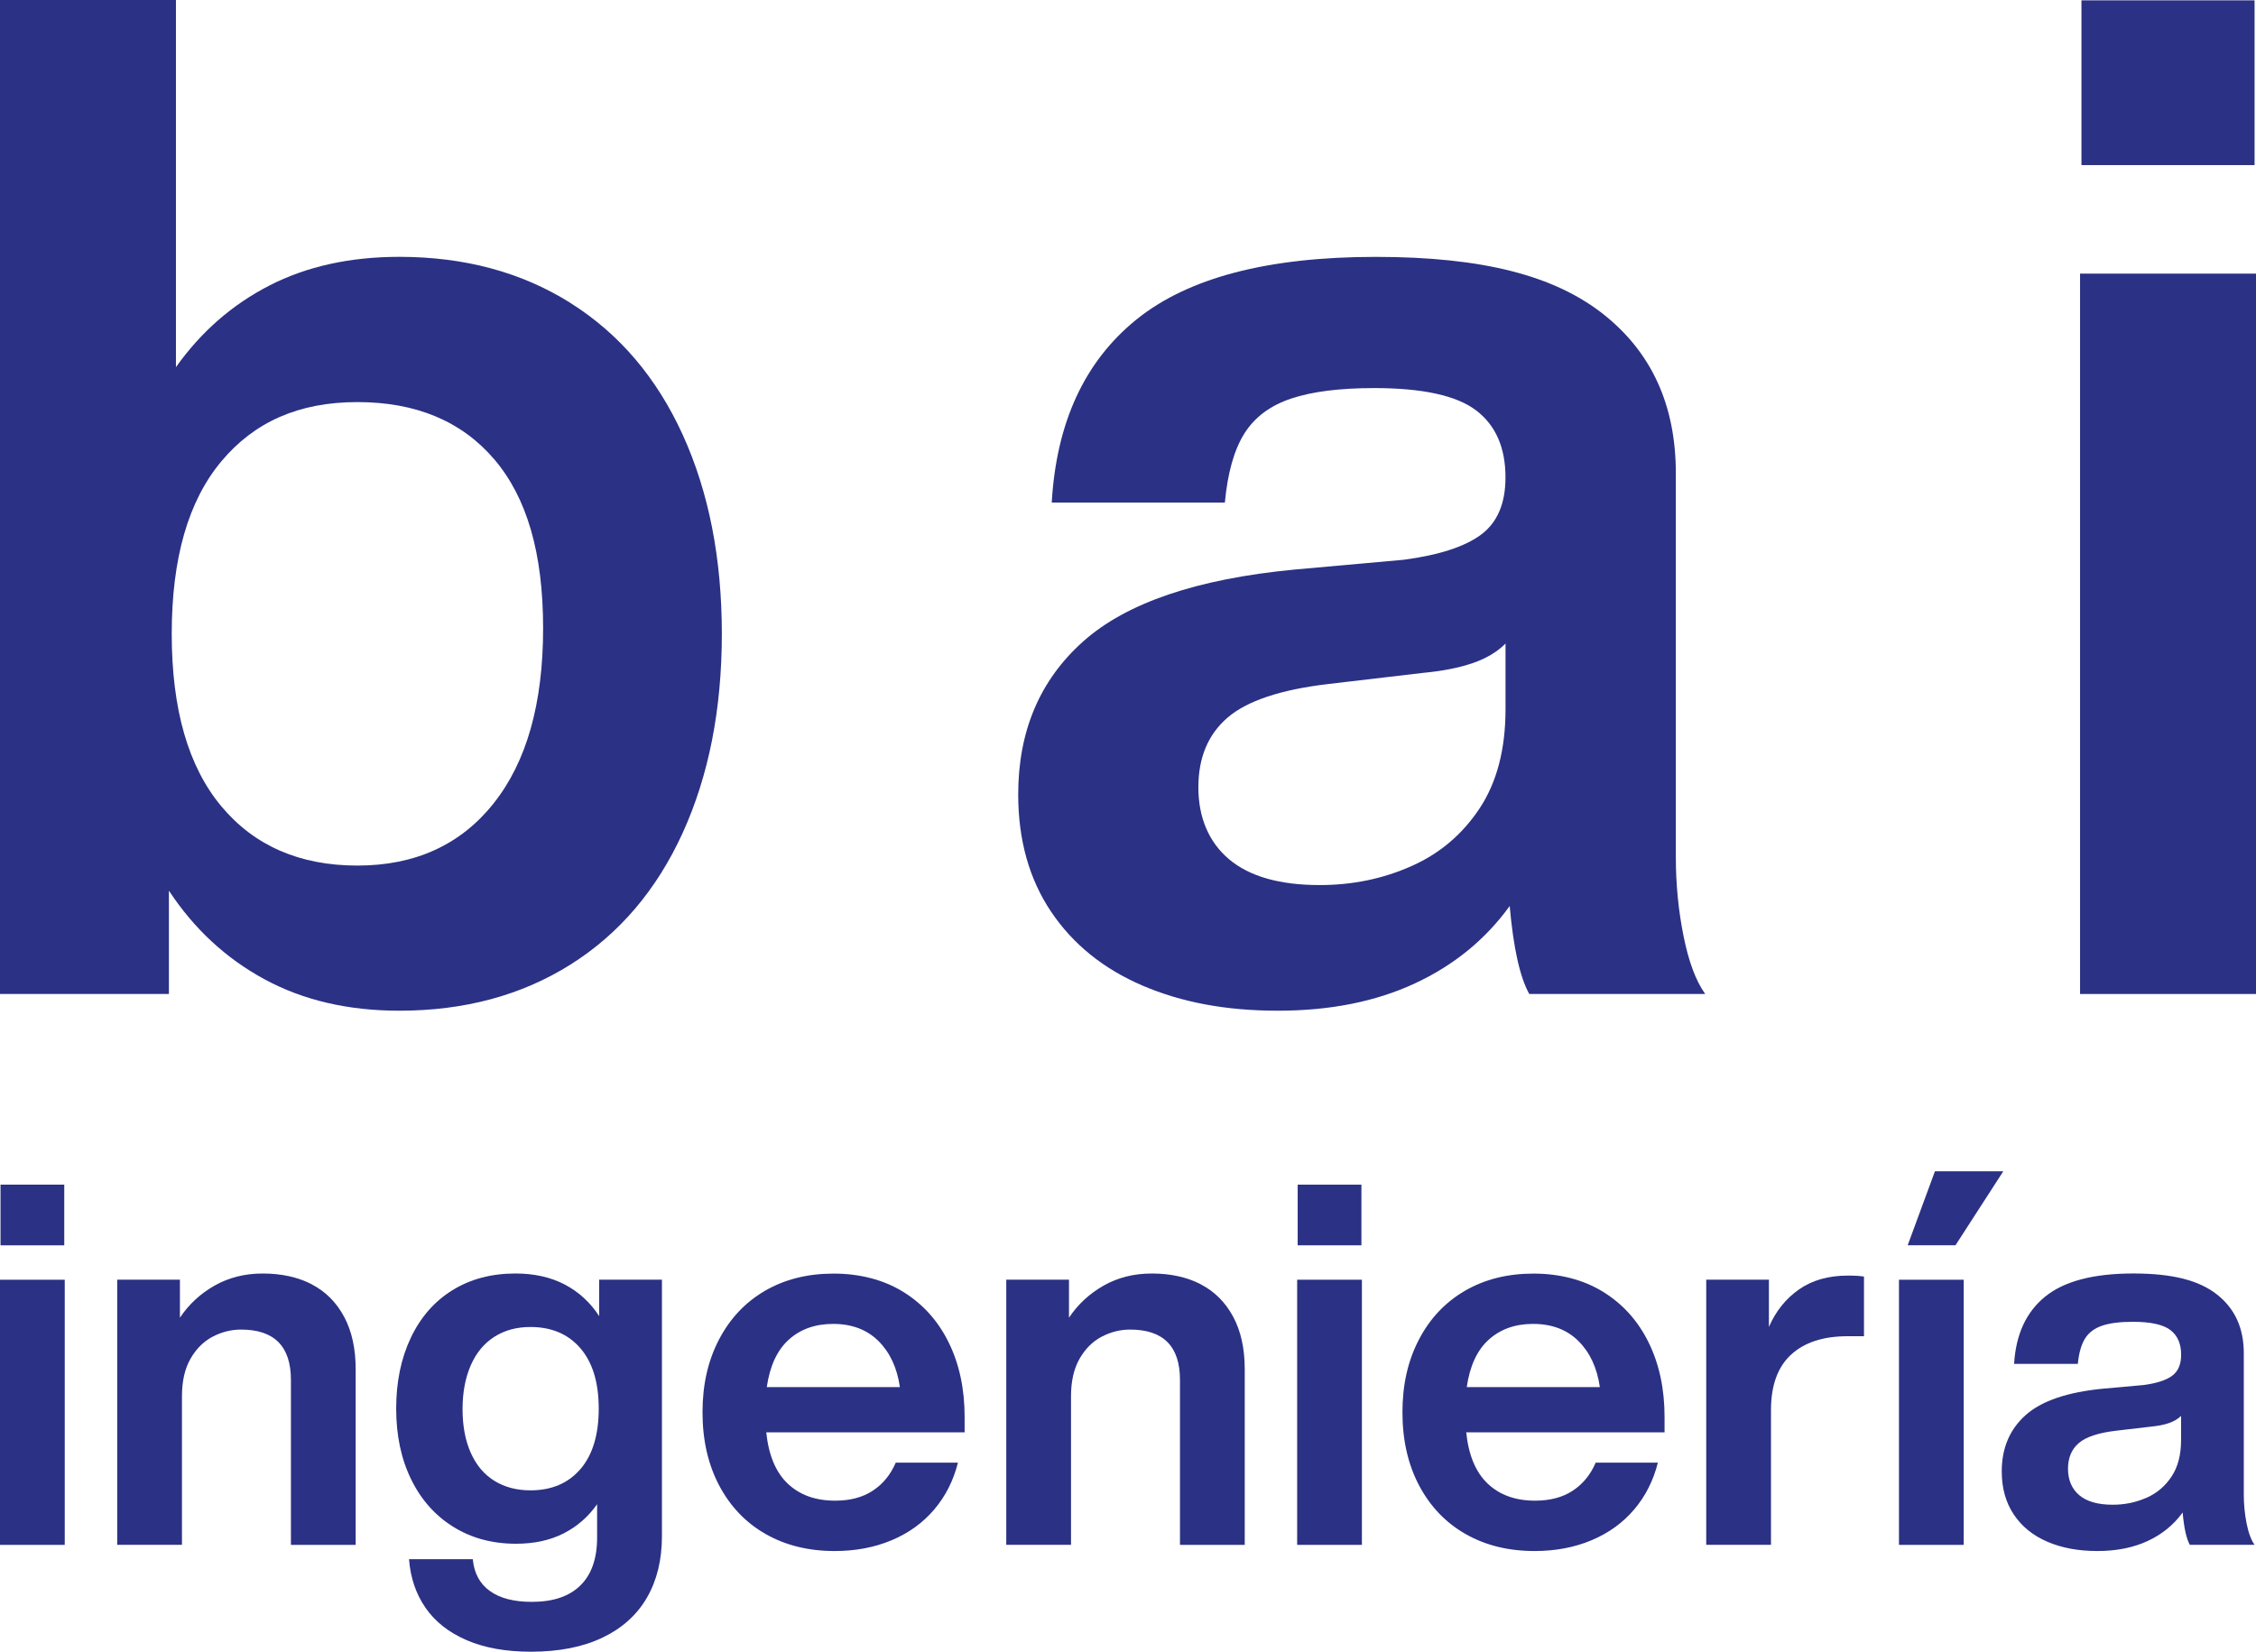 <?xml version="1.0" encoding="UTF-8"?>
<svg id="Capa_1" data-name="Capa 1" xmlns="http://www.w3.org/2000/svg" viewBox="0 0 600.35 439.63">
  <defs>
    <style>
      .cls-1 {
        fill: #2b3184;
      }
    </style>
  </defs>
  <g>
    <path class="cls-1" d="m151.78,80.63c13,8.17,22.97,19.88,29.91,35.11,6.93,15.23,10.4,32.88,10.4,52.95s-3.47,37.71-10.4,52.95c-6.94,15.23-16.91,26.94-29.91,35.11s-28.18,12.26-45.52,12.26c-13.63,0-25.58-2.79-35.86-8.36-10.28-5.57-18.76-13.43-25.45-23.59v27.5H0V0h46.82v97.72c6.69-9.41,14.98-16.66,24.9-21.74,9.9-5.07,21.42-7.62,34.55-7.62,17.34,0,32.51,4.09,45.52,12.26Zm-20.44,133.21c8.79-11.02,13.19-26.57,13.19-46.63s-4.34-34.8-13-44.96c-8.67-10.15-20.81-15.23-36.41-15.23s-27.44,5.27-36.23,15.79c-8.8,10.53-13.19,25.82-13.19,45.89s4.4,35.36,13.19,45.89c8.79,10.53,20.87,15.79,36.23,15.79s27.43-5.51,36.23-16.53Z"/>
    <path class="cls-1" d="m406.95,264.55c-2.48-4.46-4.22-12.26-5.2-23.41-6.45,8.92-14.86,15.79-25.27,20.62-10.4,4.83-22.54,7.25-36.41,7.25s-25.64-2.23-36.04-6.69-18.52-11.02-24.34-19.69c-5.82-8.67-8.73-19.07-8.73-31.21,0-16.84,5.76-30.4,17.28-40.69,11.52-10.28,30.28-16.66,56.29-19.14l28.98-2.6c9.41-1.24,16.28-3.47,20.62-6.69,4.33-3.22,6.5-8.3,6.5-15.23,0-7.92-2.6-13.87-7.8-17.83-5.2-3.96-14.25-5.95-27.12-5.95-9.17,0-16.54.93-22.11,2.79-5.57,1.86-9.72,4.96-12.45,9.29-2.73,4.34-4.46,10.47-5.2,18.39h-46.07c1.24-21.3,8.73-37.53,22.48-48.67,13.75-11.15,34.98-16.72,63.72-16.72s47.68,5.08,60.56,15.23c12.88,10.16,19.32,24.28,19.32,42.36v102.18c0,7.19.68,14.18,2.05,20.99,1.36,6.82,3.28,11.95,5.76,15.42h-46.82Zm-31.4-34c7.56-3.34,13.62-8.48,18.21-15.42,4.58-6.93,6.88-15.73,6.88-26.38v-17.46c-2.23,2.23-5.14,3.97-8.73,5.2-3.59,1.24-7.99,2.11-13.19,2.6l-25.27,2.97c-12.63,1.49-21.55,4.46-26.75,8.92-5.2,4.46-7.8,10.65-7.8,18.58s2.72,14.55,8.17,19.14c5.45,4.59,13.5,6.87,24.15,6.87,8.67,0,16.78-1.67,24.33-5.02Z"/>
    <path class="cls-1" d="m553.53,72.83h46.82v191.73h-46.82V72.83Zm.37-72.74h46.07v43.85h-46.07V.09Z"/>
  </g>
  <g>
    <path class="cls-1" d="m0,340.61h17.23v70.57H0v-70.57Zm.14-25.3h16.96v16.14H.14v-16.14Z"/>
    <path class="cls-1" d="m82.95,341.84c3.69,1.91,6.56,4.79,8.62,8.62,2.05,3.83,3.08,8.48,3.08,13.95v46.77h-17.23v-43.9c0-8.93-4.42-13.4-13.27-13.4-2.65,0-5.18.64-7.59,1.91-2.42,1.28-4.38,3.24-5.88,5.88-1.51,2.65-2.26,5.97-2.26,9.98v39.52h-17.23v-70.57h16.69v10.12c2.37-3.56,5.45-6.4,9.23-8.55,3.78-2.14,8.05-3.21,12.79-3.21,5.01,0,9.37.96,13.06,2.87Z"/>
    <path class="cls-1" d="m176.15,340.61v68.24c0,6.29-1.32,11.74-3.97,16.34-2.65,4.6-6.59,8.16-11.83,10.67-5.24,2.51-11.6,3.76-19.08,3.76-6.66,0-12.36-1.03-17.1-3.08-4.74-2.05-8.39-4.92-10.94-8.62-2.55-3.69-4.01-8-4.38-12.92h16.96c.36,3.74,1.89,6.57,4.58,8.48,2.69,1.92,6.4,2.87,11.15,2.87,5.65,0,9.96-1.46,12.92-4.38,2.96-2.92,4.44-7.16,4.44-12.72v-8.89c-2.37,3.37-5.36,5.97-8.96,7.79-3.6,1.83-7.82,2.73-12.65,2.73-6.29,0-11.85-1.5-16.68-4.51-4.83-3.01-8.57-7.23-11.21-12.65-2.65-5.42-3.97-11.69-3.97-18.81s1.3-13.4,3.9-18.87c2.6-5.47,6.29-9.69,11.08-12.65,4.79-2.96,10.37-4.44,16.75-4.44,5.01,0,9.39.98,13.13,2.94,3.74,1.96,6.79,4.77,9.16,8.41v-9.71h16.68Zm-21.68,50.4c3.23-3.78,4.86-9.14,4.86-16.07s-1.62-12.29-4.86-16.07c-3.24-3.78-7.68-5.68-13.33-5.68-3.65,0-6.84.87-9.57,2.6-2.73,1.73-4.83,4.26-6.29,7.59-1.46,3.33-2.19,7.23-2.19,11.69s.73,8.34,2.19,11.62c1.46,3.28,3.56,5.77,6.29,7.45,2.74,1.69,5.93,2.53,9.57,2.53,5.65,0,10.1-1.89,13.33-5.68Z"/>
    <path class="cls-1" d="m256.7,381.23h-52.79c.64,6.11,2.55,10.67,5.74,13.68,3.19,3.01,7.39,4.51,12.58,4.51,4.01,0,7.36-.89,10.05-2.67,2.69-1.78,4.72-4.26,6.09-7.45h16.55c-1.19,4.74-3.28,8.89-6.29,12.44-3.01,3.56-6.79,6.29-11.35,8.21-4.56,1.92-9.62,2.87-15.18,2.87-6.93,0-13.04-1.5-18.33-4.51-5.29-3.01-9.41-7.32-12.38-12.92-2.96-5.61-4.44-12.1-4.44-19.49s1.46-13.75,4.38-19.35c2.92-5.61,7-9.94,12.24-12.99,5.24-3.05,11.33-4.58,18.26-4.58s13.29,1.62,18.53,4.86c5.24,3.24,9.28,7.73,12.1,13.47,2.83,5.75,4.24,12.36,4.24,19.83v4.1Zm-46.77-24.69c-3.1,2.78-5.06,7-5.88,12.65h35.42c-.73-5.11-2.62-9.18-5.68-12.24-3.06-3.05-7.09-4.58-12.1-4.58-4.74,0-8.66,1.39-11.76,4.17Z"/>
    <path class="cls-1" d="m319.54,341.84c3.69,1.91,6.56,4.79,8.62,8.62s3.08,8.48,3.08,13.95v46.77h-17.23v-43.9c0-8.93-4.42-13.4-13.27-13.4-2.65,0-5.18.64-7.59,1.91-2.42,1.28-4.38,3.24-5.88,5.88-1.51,2.65-2.26,5.97-2.26,9.98v39.52h-17.23v-70.57h16.69v10.12c2.37-3.56,5.45-6.4,9.23-8.55,3.78-2.14,8.05-3.21,12.79-3.21,5.01,0,9.37.96,13.06,2.87Z"/>
    <path class="cls-1" d="m345.19,340.61h17.23v70.57h-17.23v-70.57Zm.14-25.3h16.96v16.14h-16.96v-16.14Z"/>
    <path class="cls-1" d="m442.97,381.23h-52.79c.63,6.11,2.55,10.67,5.74,13.68,3.19,3.01,7.39,4.51,12.58,4.51,4.01,0,7.36-.89,10.05-2.67,2.69-1.78,4.72-4.26,6.08-7.45h16.55c-1.19,4.74-3.28,8.89-6.29,12.44s-6.79,6.29-11.35,8.21c-4.56,1.92-9.62,2.87-15.18,2.87-6.93,0-13.04-1.5-18.33-4.51-5.29-3.01-9.41-7.32-12.38-12.92-2.96-5.61-4.44-12.1-4.44-19.49s1.46-13.75,4.38-19.35c2.92-5.61,7-9.94,12.24-12.99,5.24-3.05,11.33-4.58,18.26-4.58s13.29,1.62,18.53,4.86c5.24,3.24,9.28,7.73,12.1,13.47,2.83,5.75,4.24,12.36,4.24,19.83v4.1Zm-46.77-24.69c-3.1,2.78-5.06,7-5.88,12.65h35.42c-.73-5.11-2.62-9.18-5.68-12.24-3.06-3.05-7.09-4.58-12.1-4.58-4.74,0-8.66,1.39-11.76,4.17Z"/>
    <path class="cls-1" d="m496.03,339.79v15.86h-4.38c-6.47,0-11.49,1.64-15.04,4.92-3.56,3.28-5.33,8.2-5.33,14.77v35.83h-17.23v-70.57h16.68v12.58c1.82-4.19,4.49-7.52,8-9.98,3.51-2.46,7.86-3.69,13.06-3.69,1.82,0,3.23.09,4.24.27Z"/>
    <path class="cls-1" d="m505.34,340.61h17.23v70.57h-17.23v-70.57Zm9.57-28.86h18.19l-12.72,19.69h-12.72l7.25-19.69Z"/>
    <path class="cls-1" d="m582.74,411.18c-.91-1.64-1.55-4.51-1.91-8.62-2.37,3.28-5.47,5.81-9.3,7.59-3.83,1.78-8.3,2.67-13.4,2.67s-9.44-.82-13.27-2.46c-3.83-1.64-6.82-4.05-8.96-7.25-2.14-3.19-3.21-7.02-3.21-11.49,0-6.2,2.12-11.19,6.36-14.98,4.24-3.78,11.15-6.13,20.72-7.04l10.67-.96c3.46-.46,5.99-1.28,7.59-2.46s2.4-3.05,2.4-5.61c0-2.92-.96-5.11-2.87-6.57-1.92-1.46-5.24-2.19-9.98-2.19-3.37,0-6.09.34-8.14,1.02-2.05.69-3.58,1.83-4.58,3.42-1,1.6-1.64,3.85-1.92,6.77h-16.96c.46-7.84,3.21-13.81,8.27-17.92,5.06-4.1,12.88-6.15,23.45-6.15s17.55,1.87,22.29,5.61c4.74,3.74,7.11,8.94,7.11,15.59v37.61c0,2.64.25,5.22.75,7.73.5,2.51,1.21,4.4,2.12,5.68h-17.23Zm-11.56-12.51c2.78-1.23,5.01-3.12,6.7-5.68,1.69-2.55,2.53-5.79,2.53-9.71v-6.43c-.82.82-1.89,1.46-3.21,1.91-1.32.46-2.94.78-4.86.96l-9.3,1.09c-4.65.55-7.93,1.64-9.85,3.28-1.91,1.64-2.87,3.92-2.87,6.84s1,5.36,3.01,7.04c2,1.69,4.97,2.53,8.89,2.53,3.19,0,6.18-.62,8.96-1.85Z"/>
  </g>
</svg>